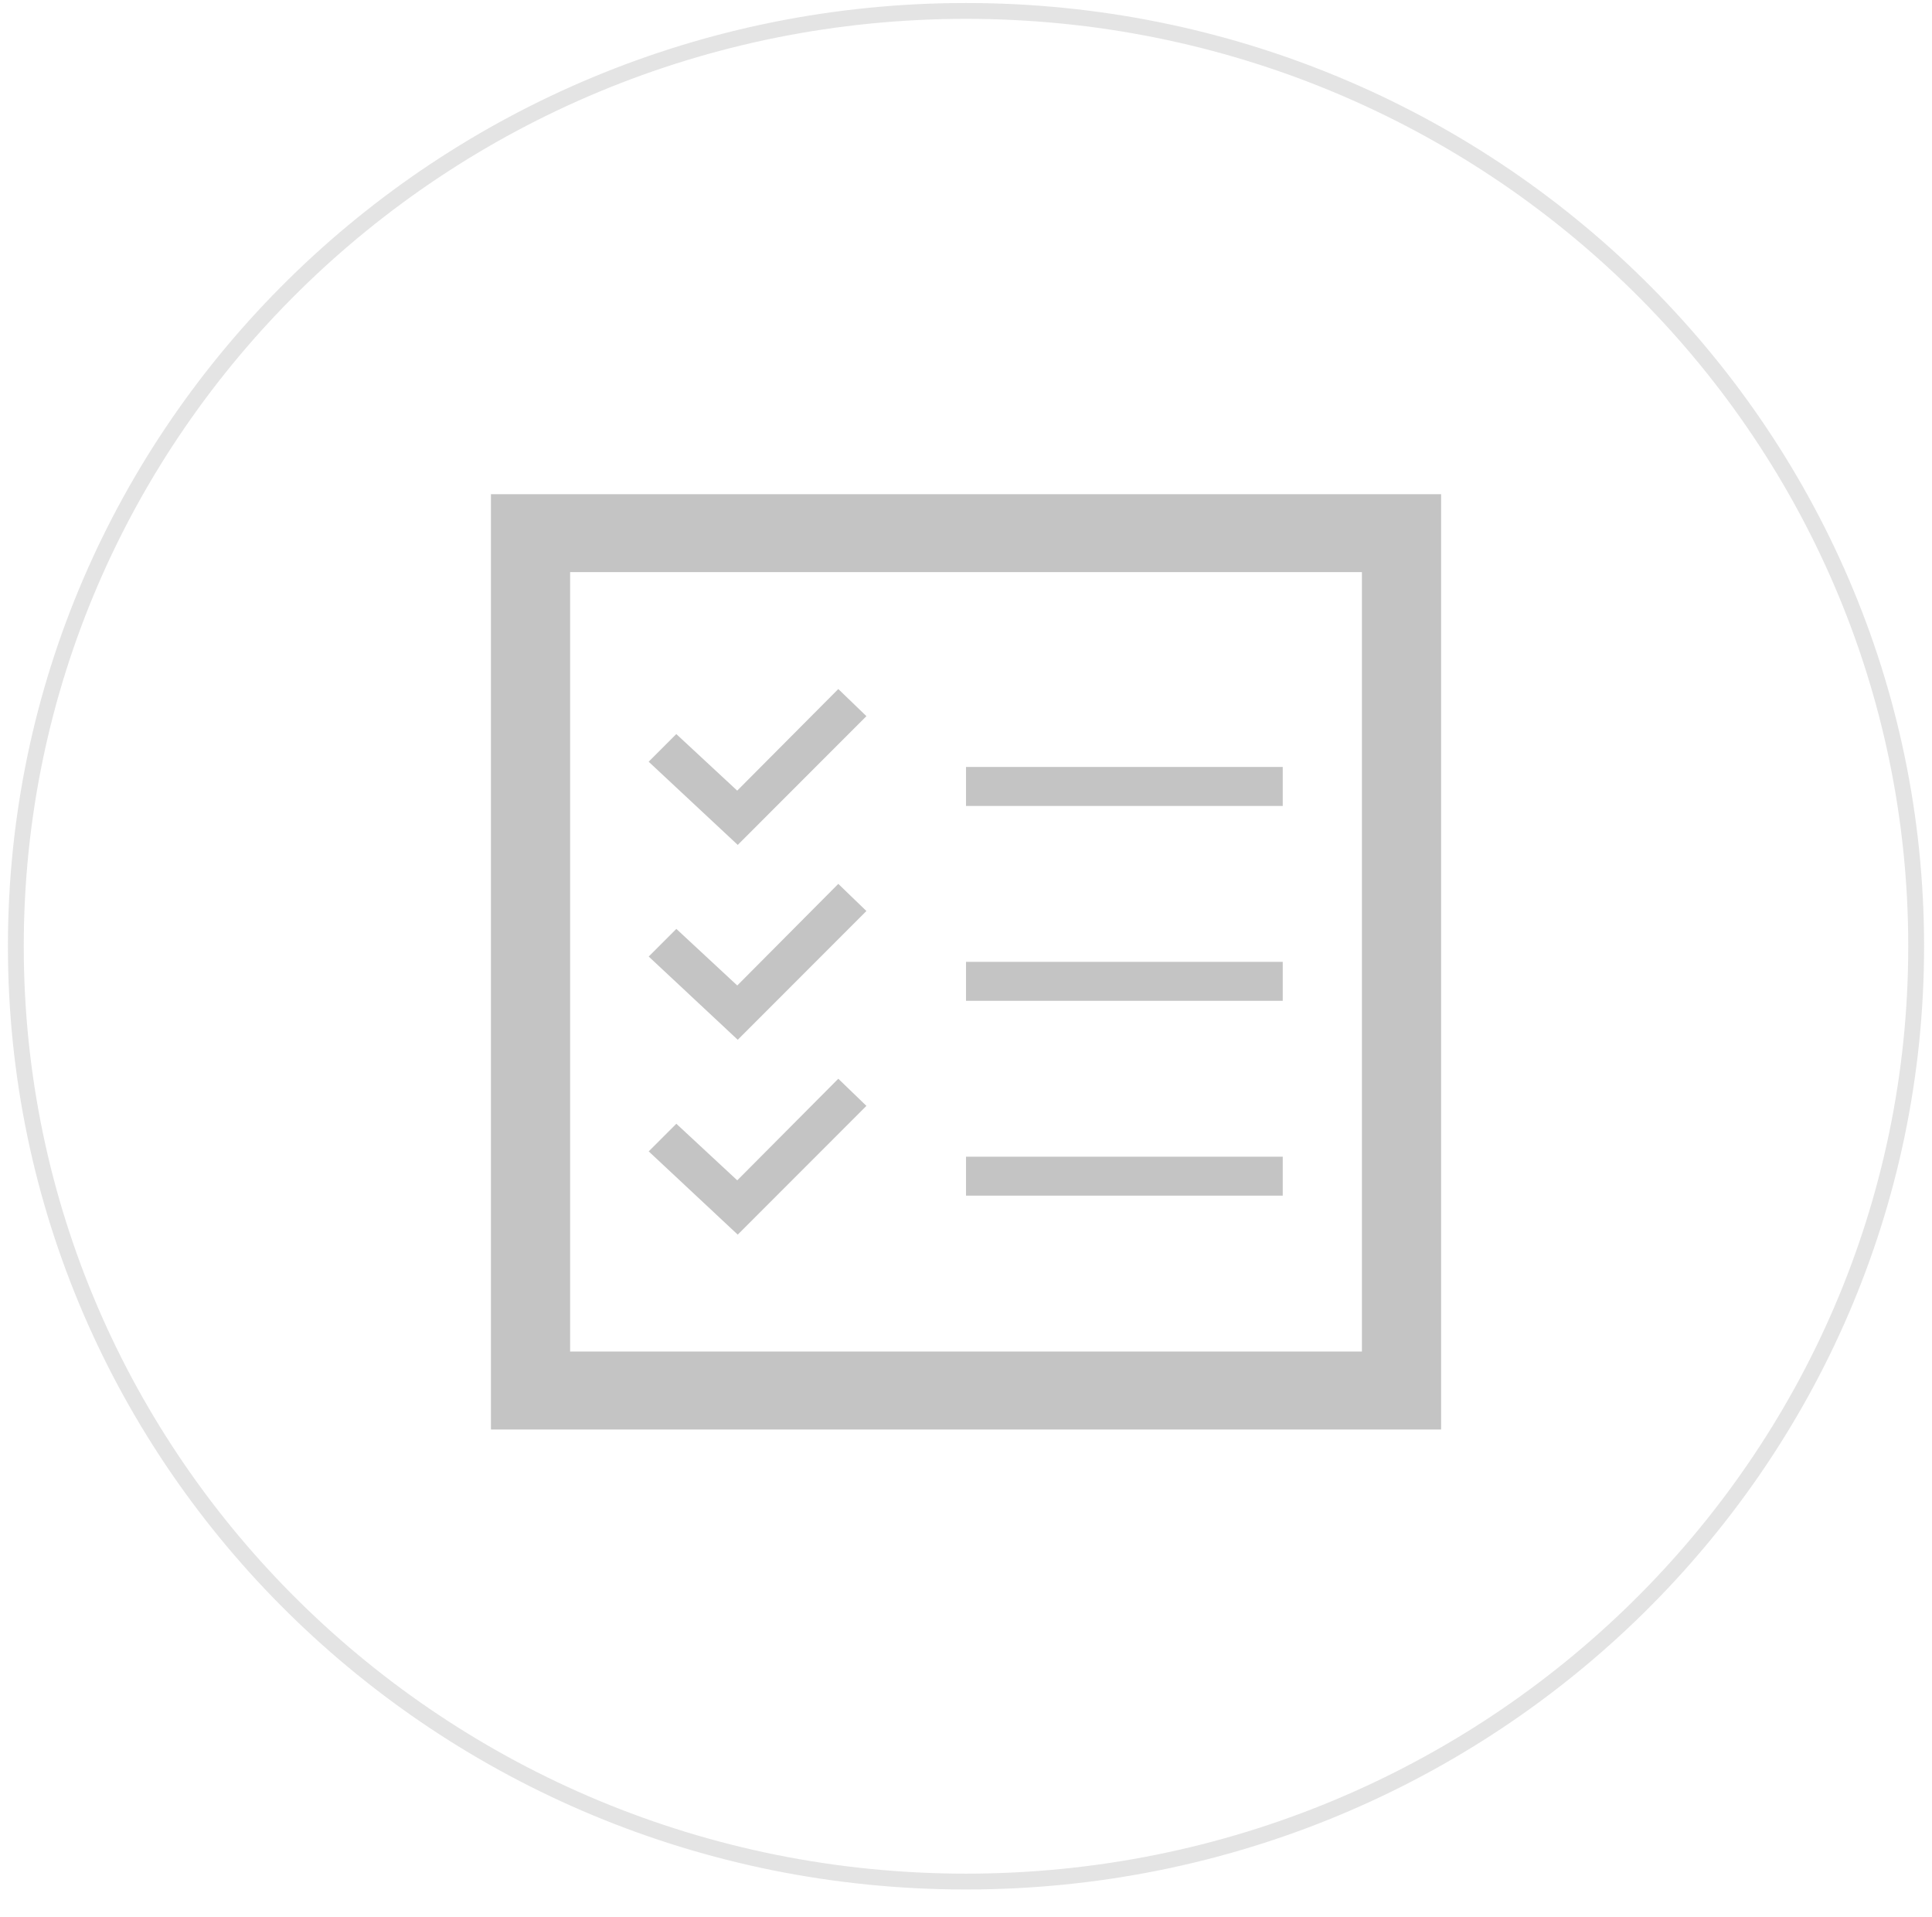 <svg width="122" height="121" viewBox="0 0 122 121" fill="none" xmlns="http://www.w3.org/2000/svg">
<path fill-rule="evenodd" clip-rule="evenodd" d="M61 118.787C94.137 118.787 121 92.35 121 59.738C121 27.127 94.137 0.69 61 0.69C27.863 0.69 1 27.127 1 59.738C1 92.35 27.863 118.787 61 118.787Z" stroke="#7A7A7A" stroke-opacity="0.2"/>
<g clip-path="url(#clip0_336_32)">
<path d="M86.001 36.119V85.326H36.001V36.119H86.001ZM91.001 31.198H31.001V90.246H91.001V31.198ZM81.001 48.42H61.001V50.881H81.001V48.42ZM81.001 60.722H61.001V63.183H81.001V60.722ZM81.001 73.024H61.001V75.484H81.001V73.024ZM54.711 45.212L52.936 43.5L46.553 49.914L42.706 46.342L40.961 48.088L46.586 53.341L54.711 45.212ZM54.711 57.514L52.936 55.801L46.556 62.216L42.709 58.643L40.964 60.388L46.586 65.643L54.711 57.514ZM54.711 69.816L52.936 68.103L46.556 74.517L42.709 70.945L40.964 72.689L46.586 77.945L54.711 69.816Z" fill="#C4C4C4"/>
</g>
<defs>
<clipPath id="clip0_336_32">
<rect width="60" height="59.048" fill="white" transform="translate(31.001 31.198)"/>
</clipPath>
</defs>
</svg>
